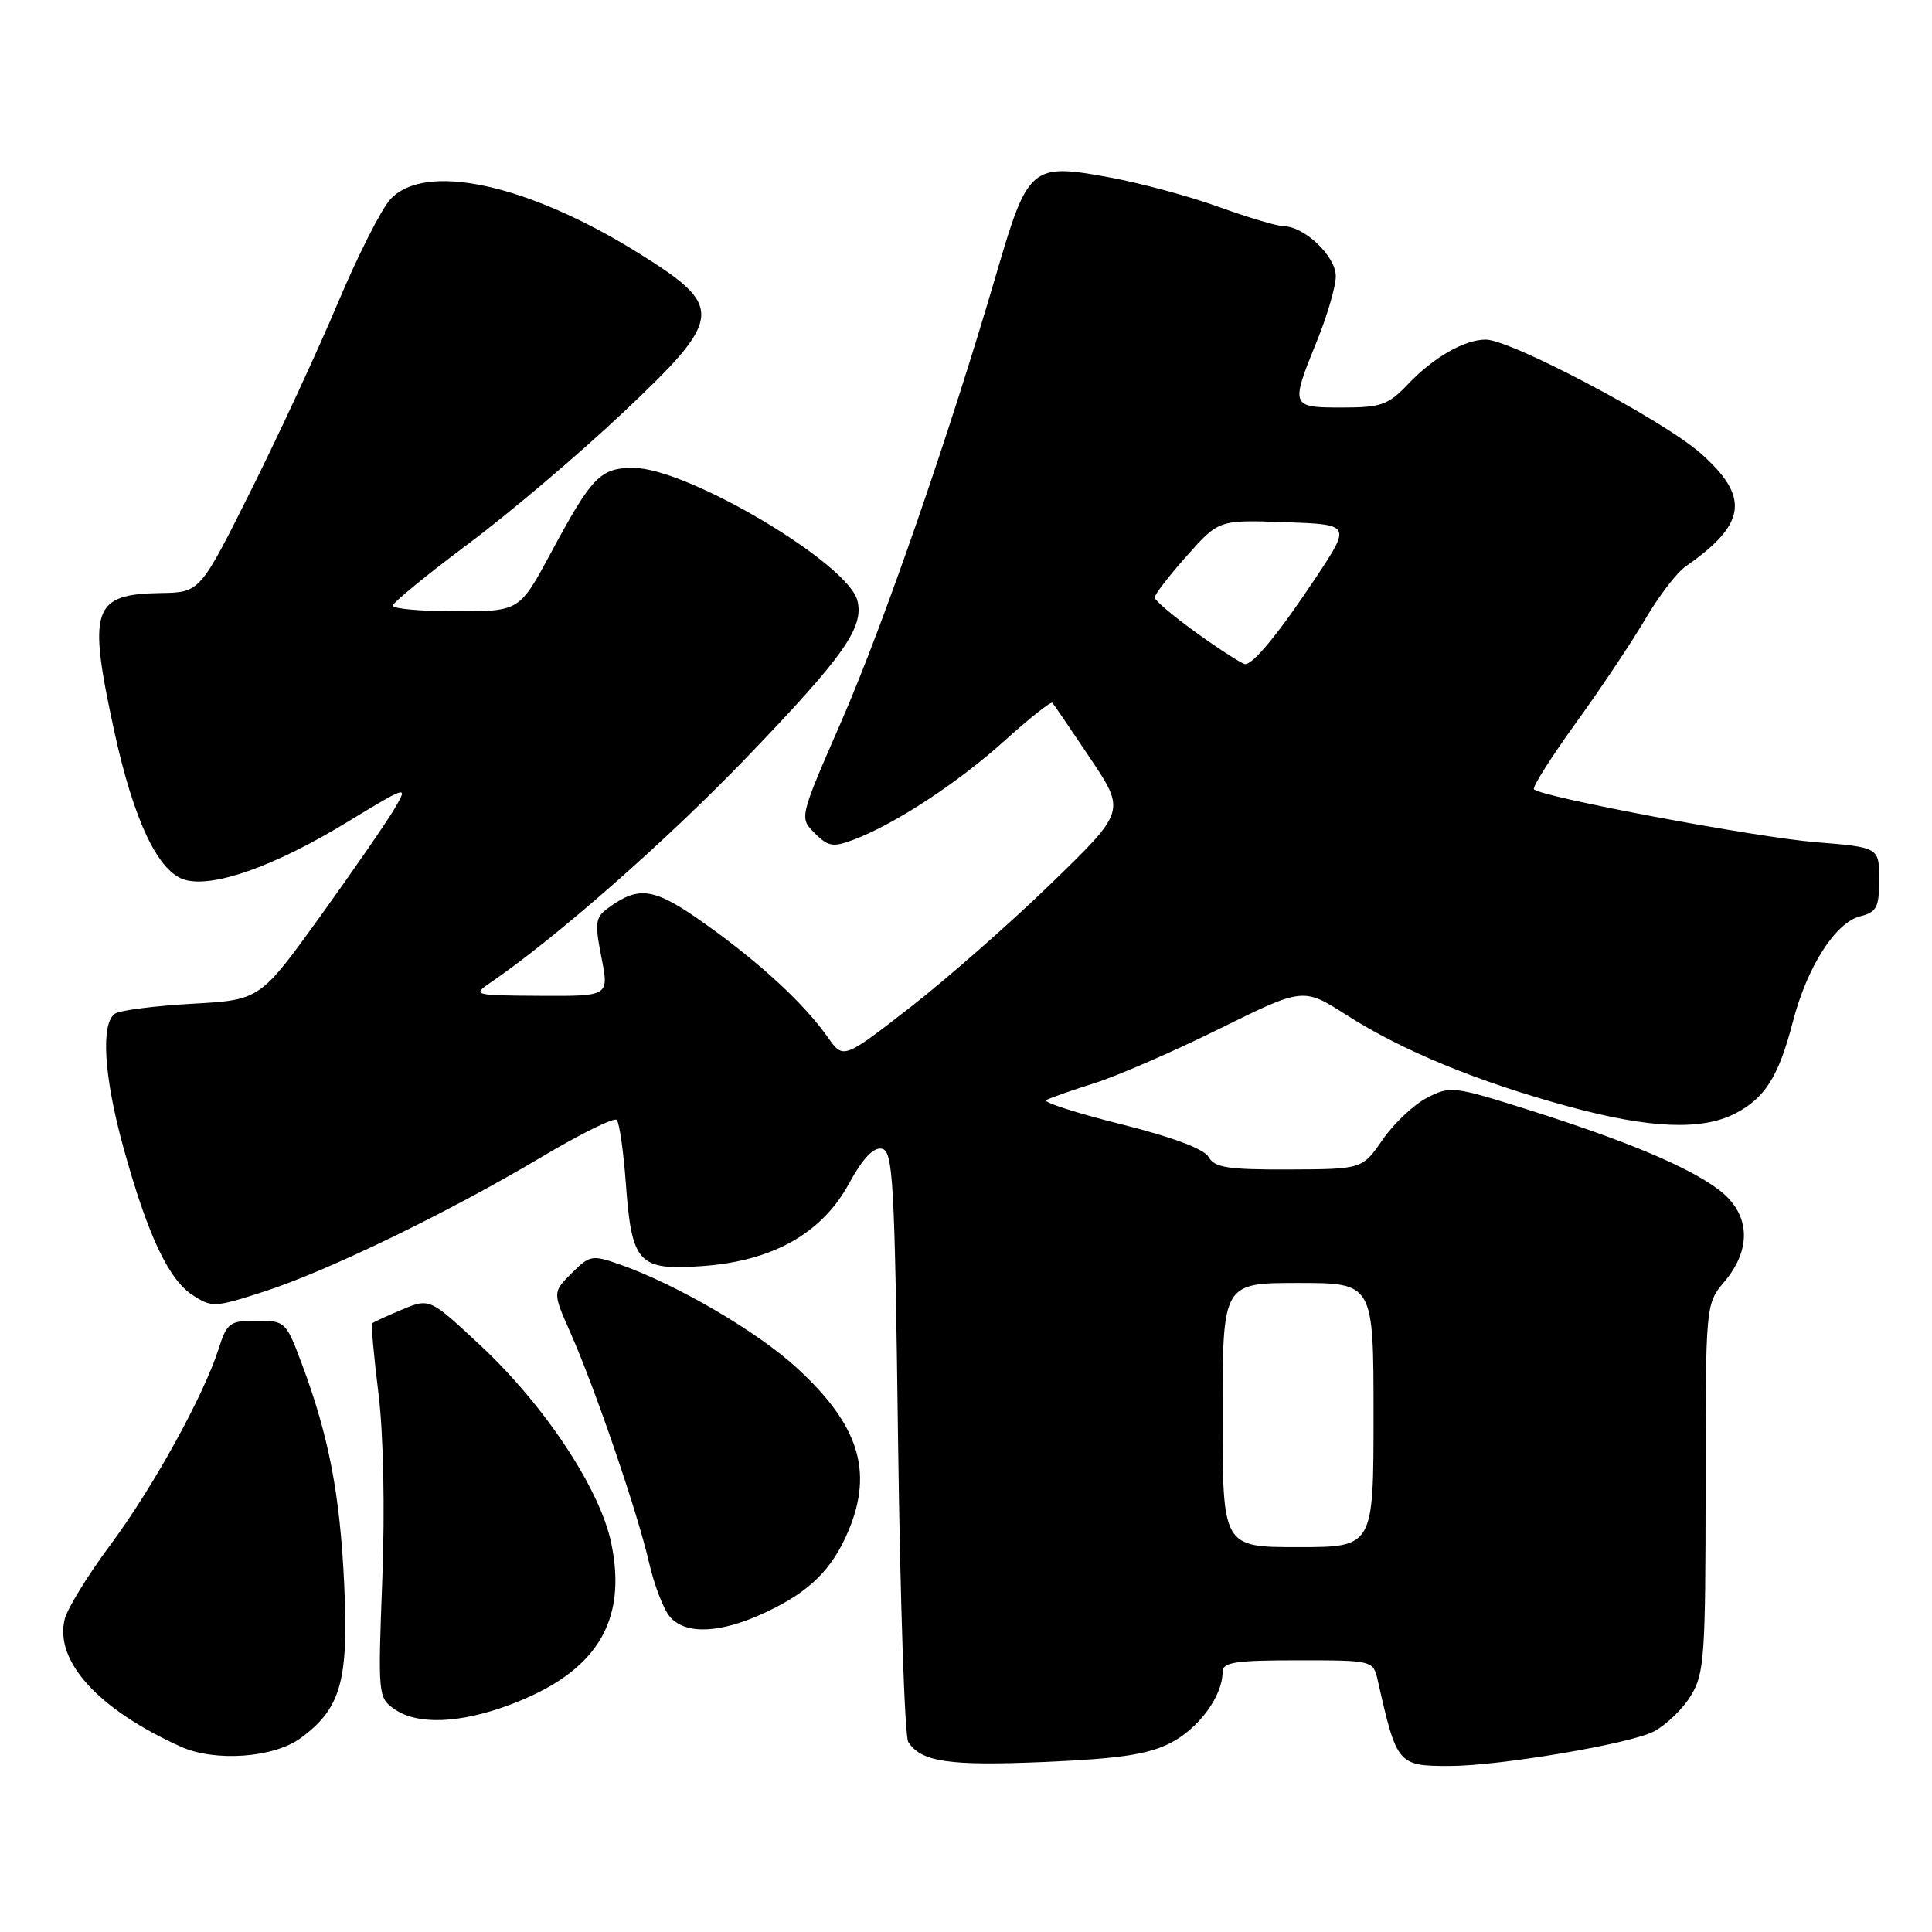 <?xml version="1.0" encoding="UTF-8" standalone="no"?>
<!DOCTYPE svg PUBLIC "-//W3C//DTD SVG 1.1//EN" "http://www.w3.org/Graphics/SVG/1.1/DTD/svg11.dtd" >
<svg xmlns="http://www.w3.org/2000/svg" xmlns:xlink="http://www.w3.org/1999/xlink" version="1.1" viewBox="0 0 256 256">
 <g >
 <path fill="currentColor"
d=" M 155.10 230.95 C 158.84 229.04 162.00 224.73 162.00 221.55 C 162.00 220.25 163.63 220.00 171.98 220.00 C 181.96 220.00 181.96 220.00 182.58 222.75 C 185.08 233.83 185.22 234.00 192.09 234.00 C 198.63 234.00 215.95 231.08 219.12 229.44 C 220.75 228.59 222.97 226.46 224.04 224.70 C 225.84 221.76 225.99 219.54 226.00 197.14 C 226.00 172.79 226.00 172.79 228.50 169.82 C 232.19 165.44 231.90 160.78 227.75 157.65 C 223.71 154.60 215.50 151.16 202.38 147.01 C 192.63 143.93 192.14 143.87 189.09 145.46 C 187.34 146.36 184.69 148.86 183.21 151.01 C 180.50 154.92 180.50 154.92 170.80 154.96 C 162.73 154.99 160.94 154.72 160.16 153.32 C 159.56 152.24 155.39 150.68 148.49 148.95 C 142.59 147.47 138.15 146.04 138.63 145.77 C 139.11 145.49 141.97 144.49 145.00 143.53 C 148.03 142.58 155.49 139.33 161.60 136.31 C 172.69 130.83 172.69 130.83 178.46 134.52 C 185.81 139.22 195.82 143.34 207.82 146.61 C 218.57 149.54 225.49 149.83 229.93 147.54 C 233.89 145.49 235.68 142.64 237.56 135.40 C 239.45 128.11 243.20 122.24 246.50 121.41 C 248.68 120.86 249.00 120.23 249.00 116.53 C 249.00 112.28 249.00 112.28 240.56 111.59 C 232.66 110.95 204.30 105.63 203.26 104.59 C 203.00 104.34 205.50 100.38 208.80 95.81 C 212.11 91.24 216.25 85.03 218.02 82.02 C 219.78 79.00 222.19 75.86 223.36 75.05 C 231.45 69.42 231.91 65.85 225.30 60.03 C 220.31 55.64 200.18 45.00 196.87 45.00 C 194.04 45.00 189.95 47.35 186.56 50.91 C 183.94 53.67 183.01 54.00 177.81 54.00 C 171.01 54.00 170.97 53.88 174.50 45.19 C 175.88 41.81 177.00 37.94 177.00 36.59 C 177.00 33.97 172.88 30.02 170.12 29.98 C 169.23 29.97 165.35 28.81 161.50 27.42 C 157.65 26.02 151.12 24.26 147.00 23.50 C 136.65 21.60 136.21 21.97 132.06 36.15 C 125.82 57.51 117.08 82.74 111.50 95.55 C 105.91 108.36 105.91 108.36 107.95 110.40 C 109.75 112.19 110.38 112.30 113.15 111.25 C 118.60 109.19 126.95 103.71 133.13 98.13 C 136.41 95.17 139.25 92.92 139.44 93.13 C 139.64 93.33 141.90 96.65 144.47 100.49 C 149.15 107.49 149.15 107.49 139.32 117.03 C 133.92 122.28 125.50 129.67 120.62 133.47 C 111.74 140.37 111.74 140.37 109.68 137.43 C 106.54 132.99 100.81 127.68 93.52 122.48 C 86.71 117.62 84.72 117.29 80.59 120.31 C 78.88 121.56 78.79 122.26 79.69 126.85 C 80.71 132.00 80.71 132.00 71.61 131.95 C 62.72 131.90 62.56 131.85 64.99 130.20 C 73.63 124.31 88.39 111.33 98.90 100.40 C 111.81 86.97 114.51 83.15 113.61 79.58 C 112.36 74.62 91.06 62.00 83.93 62.00 C 79.54 62.00 78.45 63.12 73.00 73.25 C 68.83 81.00 68.83 81.00 60.41 81.00 C 55.79 81.00 52.02 80.66 52.05 80.25 C 52.07 79.84 56.54 76.18 61.97 72.12 C 67.41 68.07 76.61 60.27 82.43 54.79 C 95.95 42.06 96.09 40.69 84.63 33.55 C 69.87 24.35 56.25 21.41 51.70 26.44 C 50.49 27.78 47.36 33.97 44.75 40.19 C 42.13 46.41 36.96 57.58 33.25 65.00 C 26.50 78.50 26.50 78.50 21.30 78.58 C 12.25 78.73 11.61 80.61 15.11 96.76 C 17.73 108.84 21.02 115.72 24.64 116.62 C 28.48 117.59 36.48 114.72 45.88 109.01 C 54.08 104.03 54.10 104.03 52.30 107.12 C 51.31 108.82 46.89 115.23 42.48 121.36 C 34.45 132.50 34.45 132.50 25.48 133.00 C 20.54 133.28 15.94 133.86 15.25 134.31 C 13.32 135.56 13.76 142.65 16.34 152.01 C 19.52 163.54 22.30 169.49 25.49 171.59 C 28.07 173.27 28.43 173.26 34.96 171.15 C 43.35 168.45 59.48 160.63 71.79 153.29 C 76.90 150.25 81.37 148.04 81.72 148.39 C 82.07 148.74 82.62 152.55 82.93 156.86 C 83.71 167.42 84.60 168.37 93.07 167.76 C 102.38 167.10 108.90 163.43 112.49 156.84 C 114.30 153.51 115.73 151.99 116.84 152.21 C 118.34 152.50 118.55 156.22 119.00 191.01 C 119.28 212.18 119.88 230.09 120.35 230.82 C 122.07 233.47 125.71 234.01 138.37 233.47 C 148.42 233.03 152.10 232.48 155.10 230.95 Z  M 39.82 230.32 C 45.16 226.41 46.20 222.75 45.61 210.00 C 45.06 198.01 43.57 190.27 39.98 180.68 C 37.90 175.12 37.77 175.00 34.01 175.00 C 30.44 175.00 30.07 175.27 28.96 178.75 C 26.95 185.02 20.28 197.09 14.60 204.74 C 11.64 208.72 8.94 213.12 8.58 214.52 C 7.18 220.10 13.04 226.54 24.00 231.46 C 28.50 233.48 36.27 232.92 39.82 230.32 Z  M 67.54 225.90 C 78.98 221.62 83.17 214.94 80.99 204.46 C 79.50 197.28 72.16 186.20 63.63 178.25 C 56.93 172.00 56.93 172.00 53.27 173.53 C 51.25 174.38 49.47 175.19 49.32 175.35 C 49.16 175.51 49.53 179.66 50.14 184.57 C 50.81 189.92 51.01 199.81 50.66 209.21 C 50.07 224.59 50.10 224.96 52.25 226.46 C 55.29 228.59 60.90 228.38 67.54 225.90 Z  M 101.50 213.62 C 107.32 210.88 110.30 207.93 112.45 202.77 C 115.74 194.89 113.76 188.72 105.51 181.19 C 100.28 176.40 89.66 170.20 82.19 167.57 C 78.44 166.25 78.16 166.30 75.74 168.71 C 73.22 171.24 73.22 171.24 75.59 176.60 C 78.86 183.99 84.46 200.36 85.99 207.00 C 86.68 210.03 87.94 213.29 88.78 214.25 C 90.88 216.66 95.55 216.43 101.50 213.62 Z  M 162.00 187.50 C 162.00 170.00 162.00 170.00 172.00 170.00 C 182.00 170.00 182.00 170.00 182.00 187.50 C 182.00 205.00 182.00 205.00 172.00 205.00 C 162.00 205.00 162.00 205.00 162.00 187.50 Z  M 158.66 83.94 C 155.55 81.71 153.00 79.56 153.00 79.17 C 153.00 78.77 154.91 76.29 157.25 73.66 C 161.50 68.88 161.50 68.88 170.26 69.19 C 179.02 69.50 179.02 69.50 174.38 76.50 C 169.52 83.82 166.11 88.00 164.99 88.00 C 164.62 88.00 161.78 86.18 158.66 83.94 Z "/>
</g>
</svg>